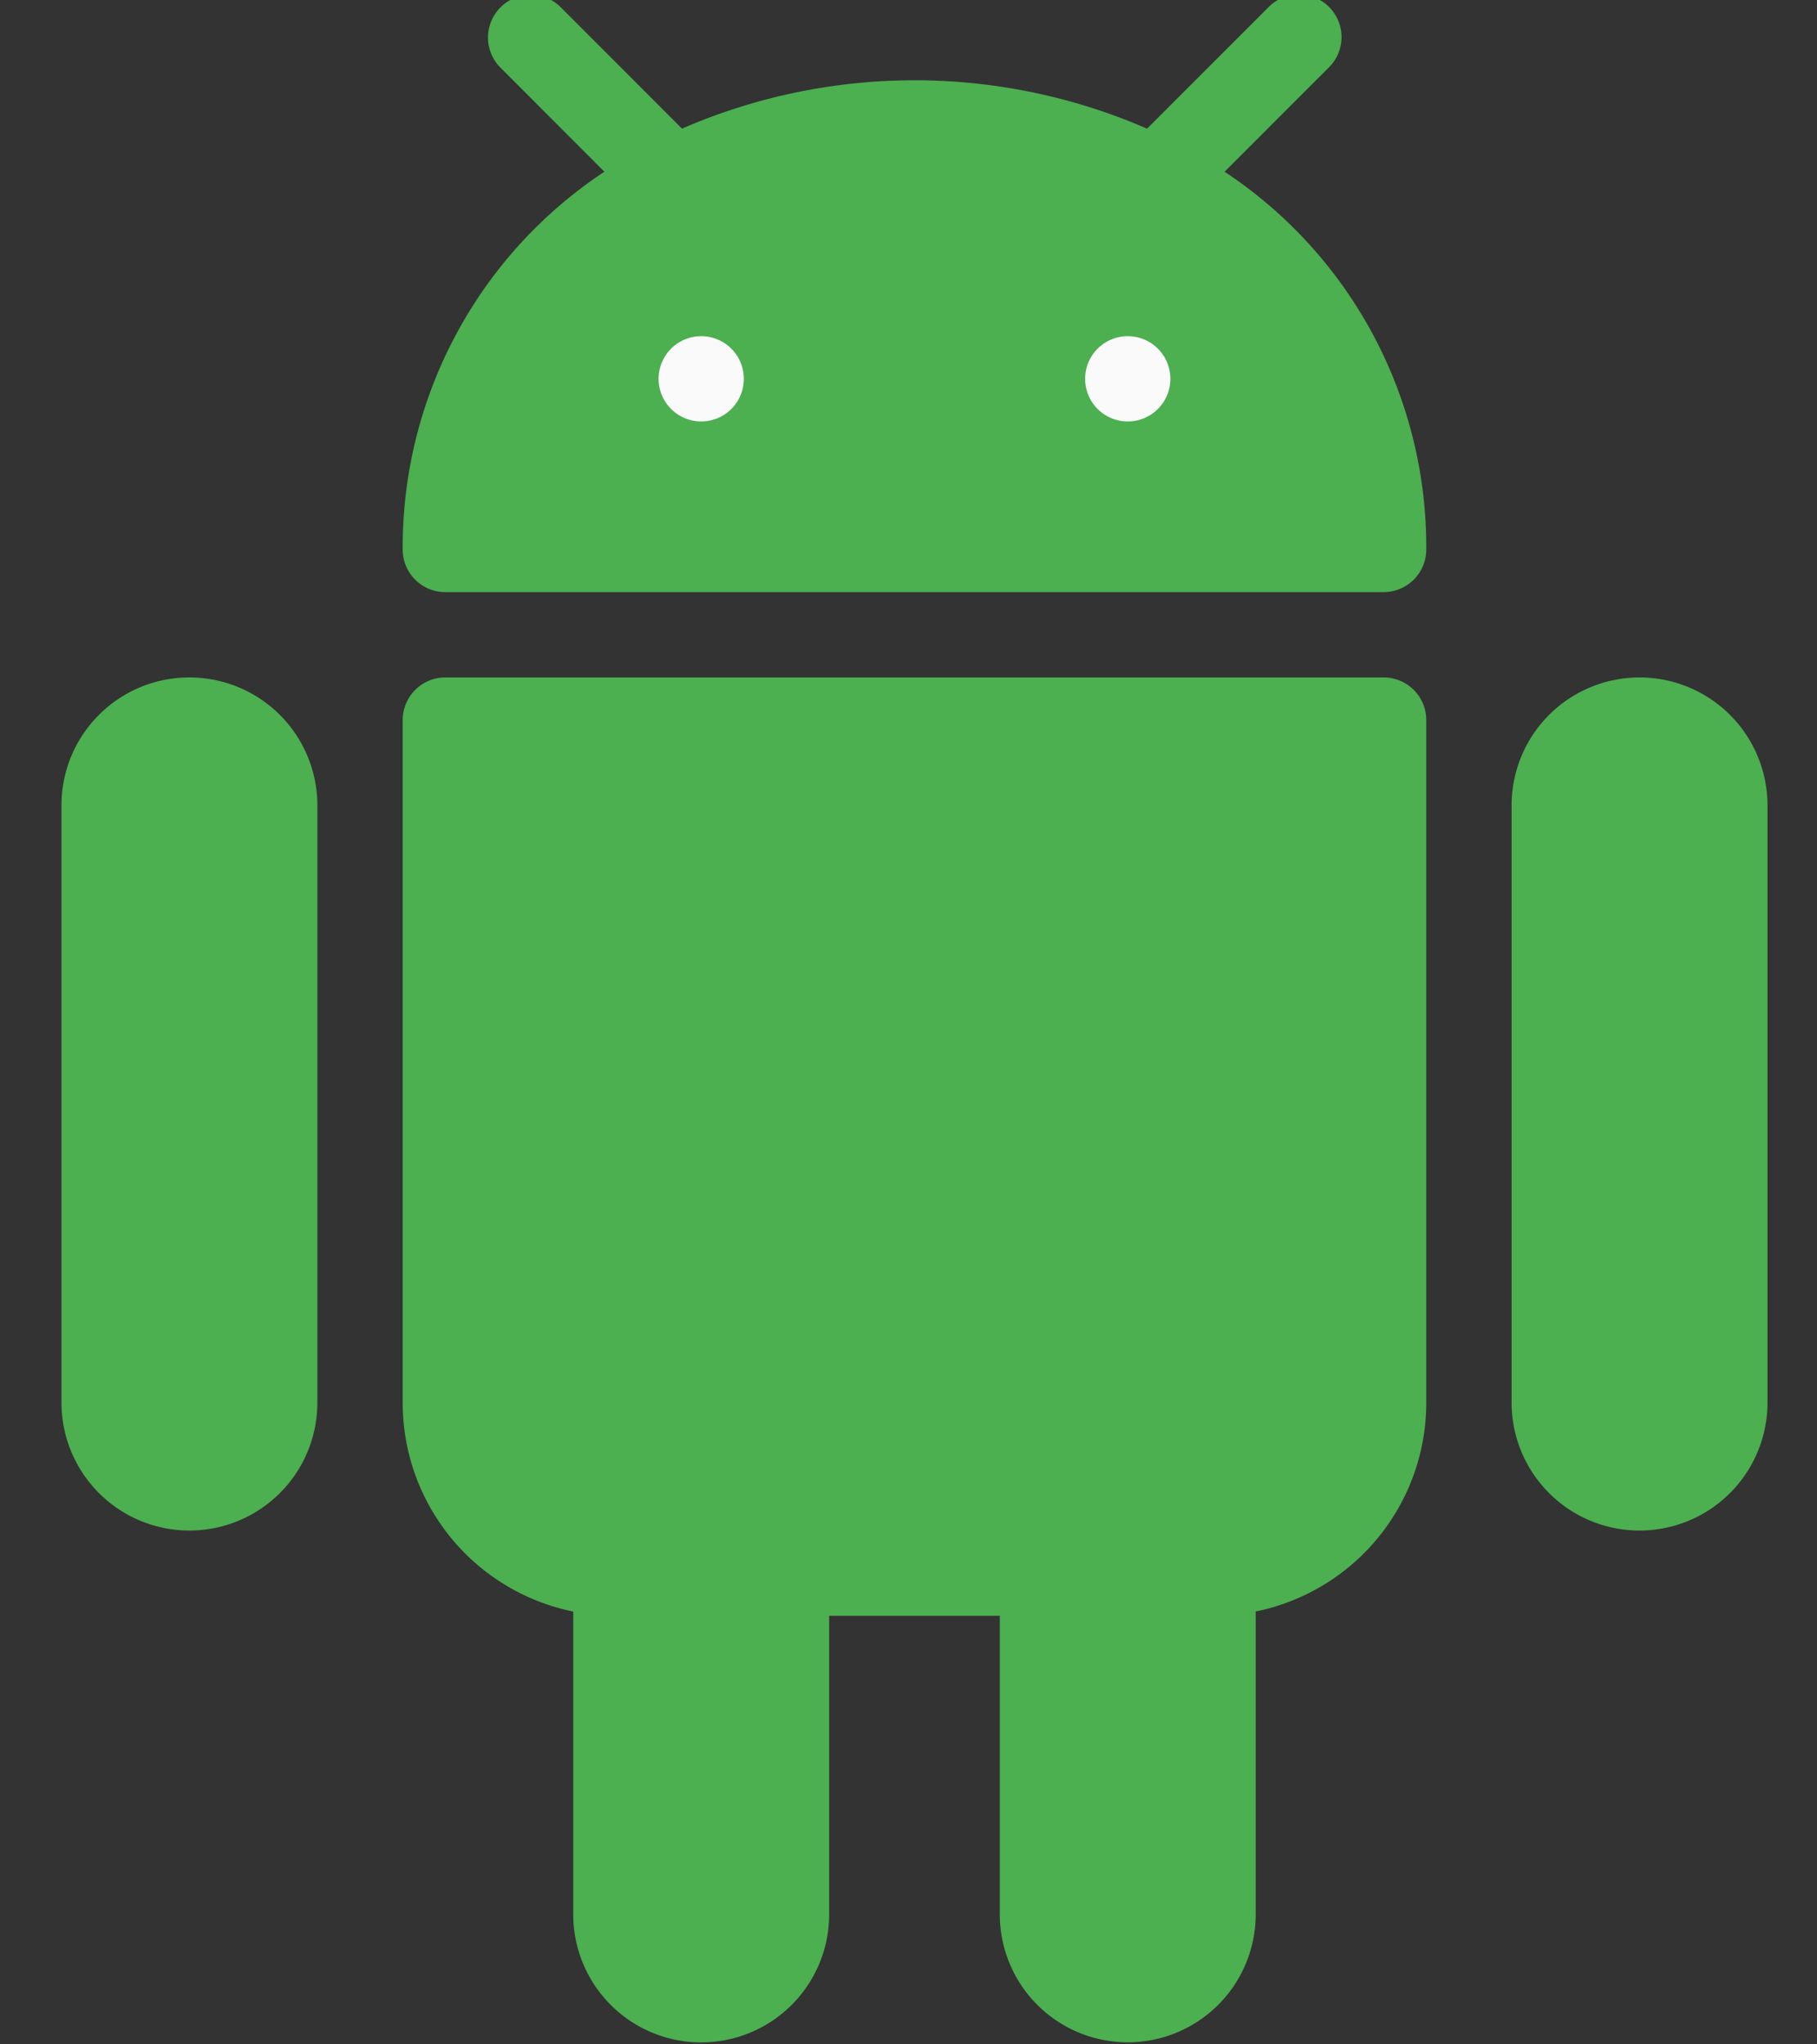 <svg xmlns="http://www.w3.org/2000/svg" width="24" height="27" viewBox="0 0 24 27"><rect x="0" y="0" width="24" height="27" fill="#333333" stroke="none"/><g><g><g><g><path fill="#4caf50" d="M2.502 8.947c-.934 0-1.69.756-1.69 1.69v7.887a1.69 1.69 0 1 0 3.38 0v-7.887a1.69 1.69 0 0 0-1.69-1.69z"/></g><g><path fill="#4caf50" d="M21.656 8.947a1.69 1.69 0 0 0-1.69 1.69v7.887a1.69 1.69 0 0 0 3.38 0v-7.887a1.69 1.69 0 0 0-1.69-1.69z"/></g><g><path fill="#4caf50" d="M18.276 8.947H5.882a.563.563 0 0 0-.563.563v9.014a2.814 2.814 0 0 0 2.253 2.76v4a1.69 1.69 0 0 0 3.38 0V21.34h2.254v3.943a1.69 1.69 0 1 0 3.38 0v-4a2.814 2.814 0 0 0 2.253-2.76V9.51a.563.563 0 0 0-.563-.563z"/></g><g><path fill="#4caf50" d="M16.175 2.268L17.548.895a.563.563 0 1 0-.783-.81l-.014.014-1.6 1.6a7.704 7.704 0 0 0-6.143 0L7.408.097a.563.563 0 1 0-.797.797l1.372 1.374a5.944 5.944 0 0 0-2.664 4.99c0 .31.252.562.563.562h12.394a.563.563 0 0 0 .563-.563 5.942 5.942 0 0 0-2.664-4.989z"/></g></g><g><g><path fill="#fafafa" d="M8.699 5.003a.563.563 0 1 1 1.126 0 .563.563 0 0 1-1.126 0z"/></g><g><path fill="#fafafa" d="M14.333 5.003a.563.563 0 1 1 1.126 0 .563.563 0 0 1-1.126 0z"/></g></g></g></g></svg>